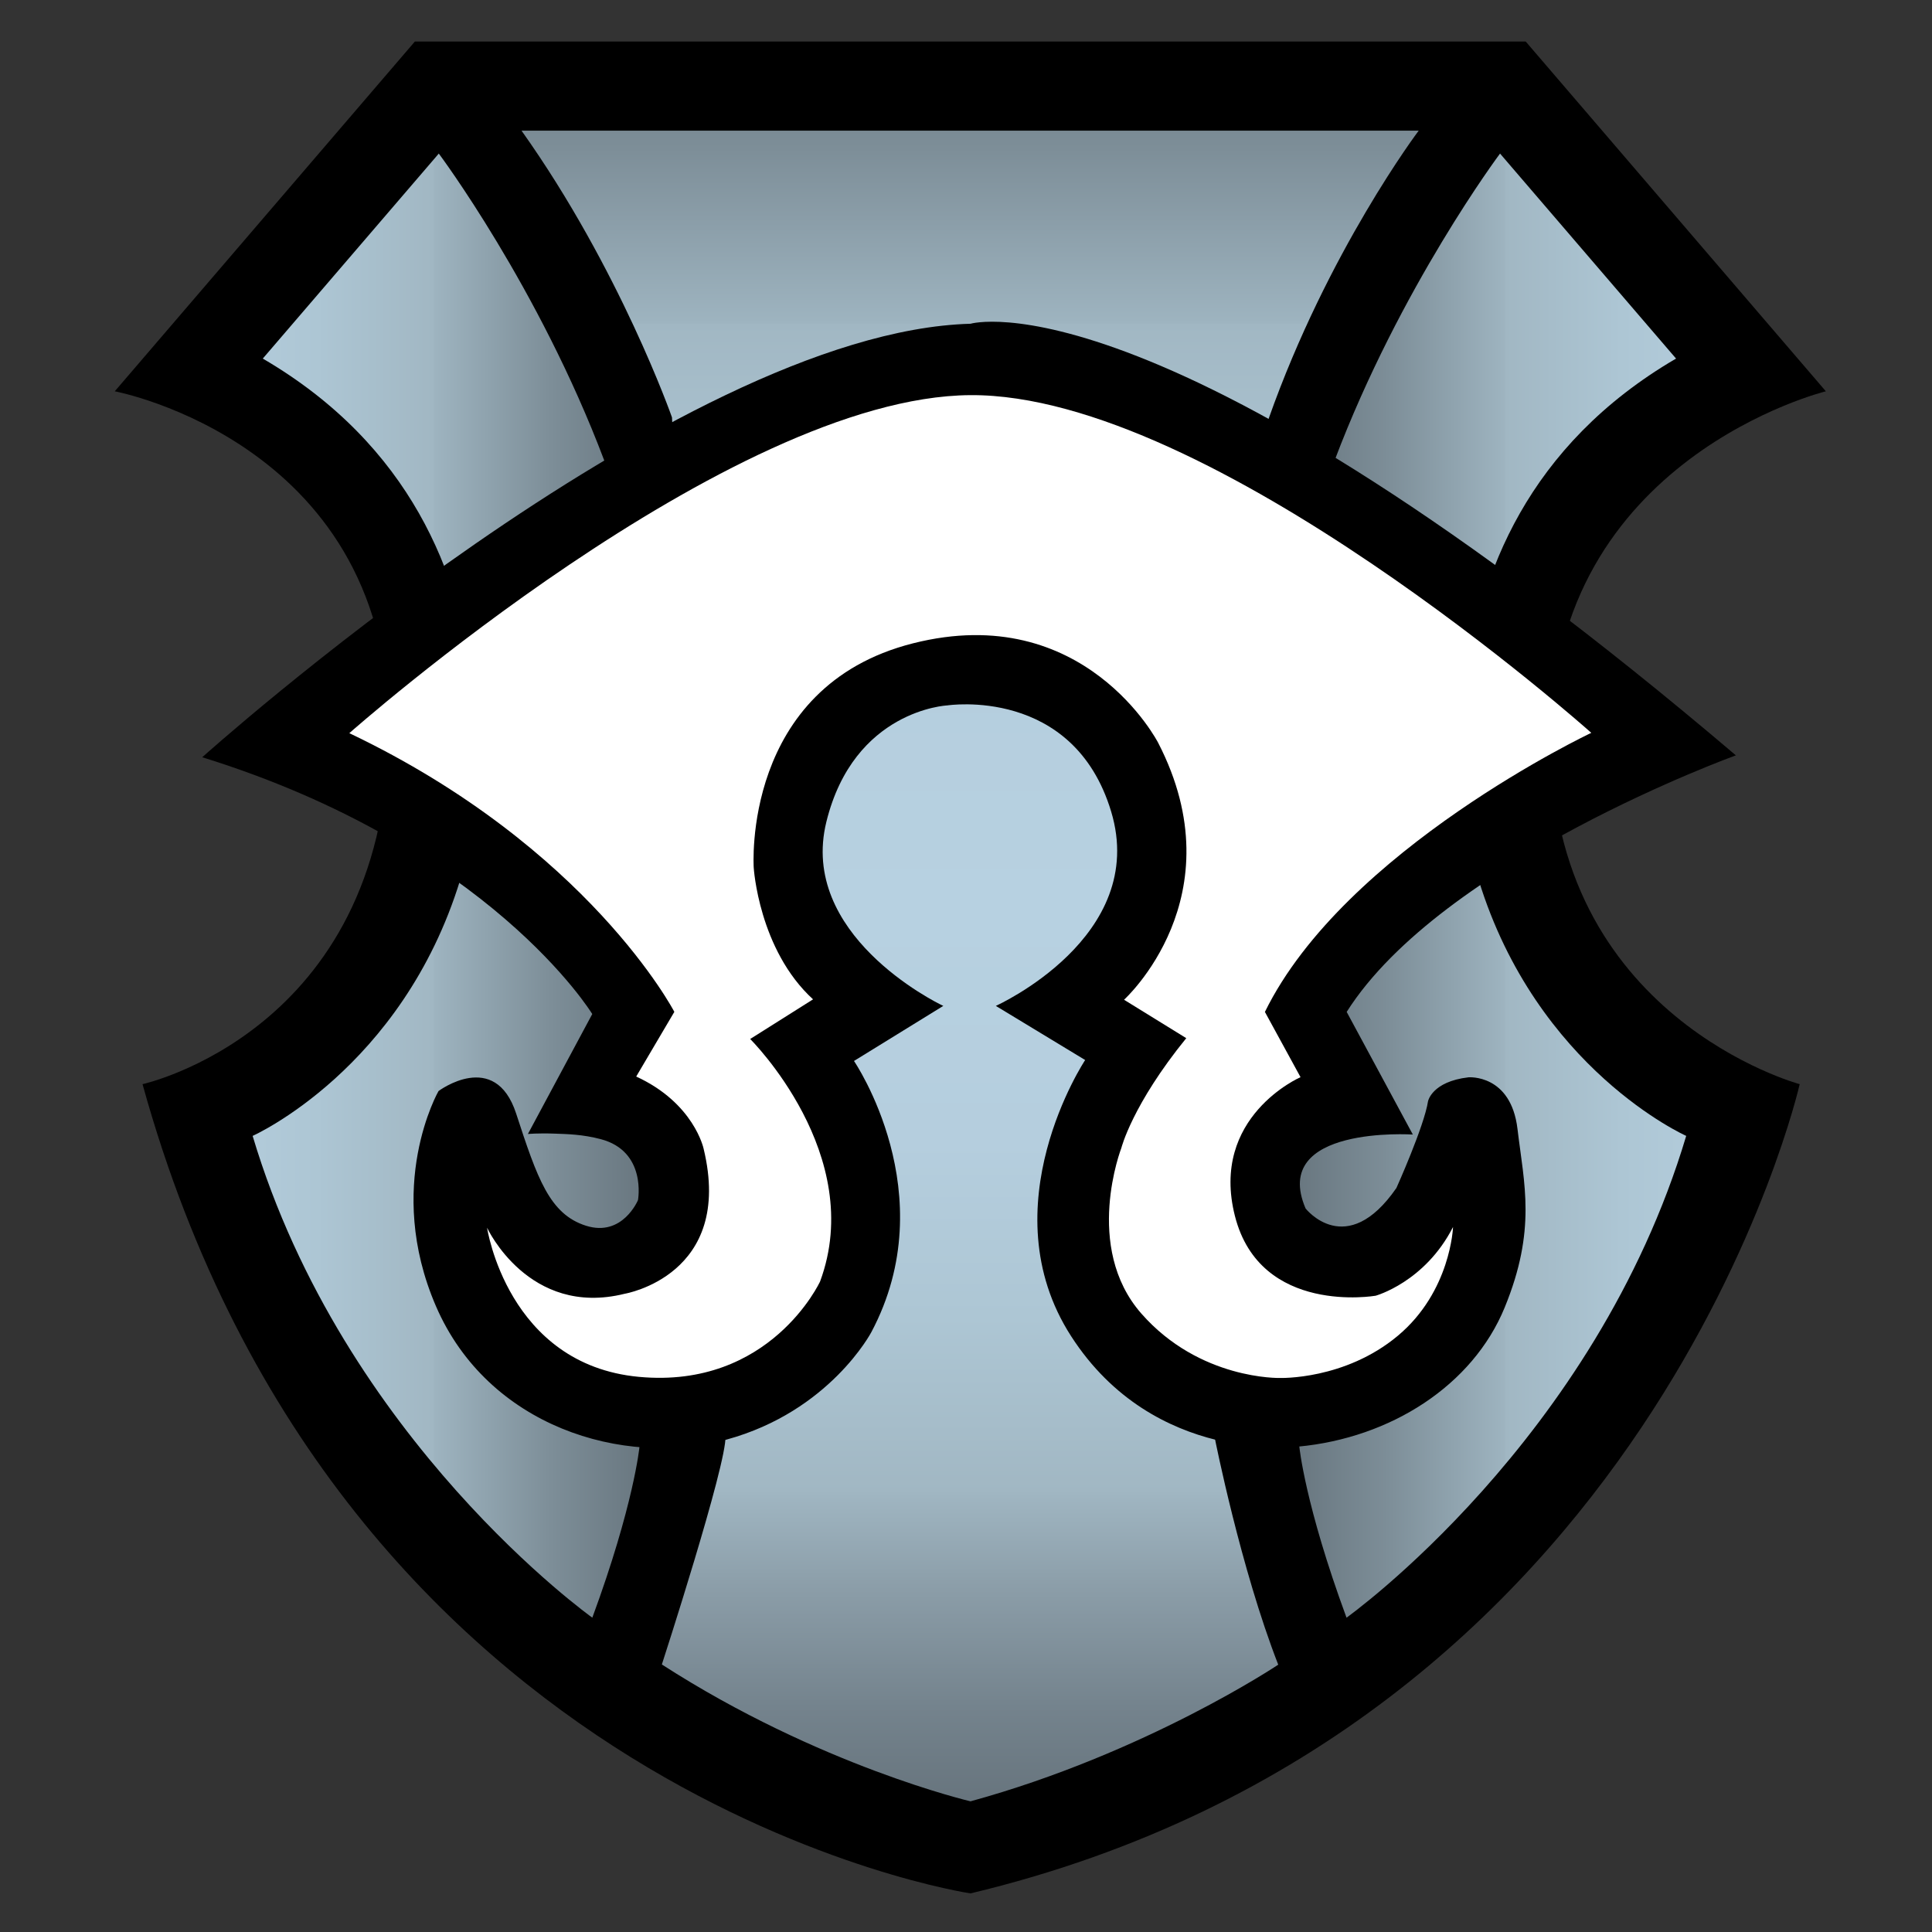 <?xml version="1.0" encoding="UTF-8" standalone="no"?>
<svg
   width="1000"
   height="1000"
   viewBox="0 0 1000 1000"
   version="1.1"
   xml:space="preserve"
   style="clip-rule:evenodd;fill-rule:evenodd;stroke-linejoin:round;stroke-miterlimit:2"
   id="svg54"
   xmlns="http://www.w3.org/2000/svg"
   xmlns:svg="http://www.w3.org/2000/svg">
    <rect x="0" y="0" width="1000" height="1000" fill="#333333" stroke="none"/>
    <g
   transform="translate(-1207.997)"
   id="g7">
        <g
   id="U"
   transform="translate(-0.333)">
            <rect
   x="1208.33"
   y="0"
   width="1000"
   height="1000"
   style="fill:none"
   id="rect1" />
            <g
   transform="translate(1210.67,0.658)"
   id="g1">
                <path
   d="m 929.178,560.502 c 0,0 -75.429,334.319 -429.178,418.86 0,0 -326.007,-48.326 -428.569,-418.86 0,0 124.361,-27.197 127.426,-179.313 C 201.922,229.072 57.062,201.875 57.062,201.875 L 212.392,20.84 h 574.979 l 155.351,181.035 c 0,0 -141.542,34.707 -142.235,179.314 -0.692,144.607 128.691,179.313 128.691,179.313 z"
   id="path1" />
            </g>
            <g
   transform="translate(1210.67,0.658)"
   id="g2">
                <path
   d="M 133.678,184.941 224.784,78.827 c 0,0 51.734,69.105 85.645,158.897 33.91,89.791 71.557,297.061 18.221,510.511 0,0 -2.868,29.95 -24.407,88.413 0,0 -128.673,-91.613 -175.823,-249.37 0,0 77.369,-34.411 107.477,-132.607 0,0 51.453,-179.999 -102.219,-269.73 z"
   style="fill:url(#_Linear1)"
   id="path2" />
            </g>
            <g
   transform="matrix(-1,0,0,1,2209.53,0.658)"
   id="g3">
                <path
   d="M 133.678,184.941 224.784,78.827 c 0,0 51.734,69.105 85.645,158.897 33.91,89.791 71.557,297.061 18.221,510.511 0,0 -2.868,29.95 -24.407,88.413 0,0 -128.673,-91.613 -175.823,-249.37 0,0 77.369,-34.411 107.477,-132.607 0,0 51.453,-179.999 -102.219,-269.73 z"
   style="fill:url(#_Linear2)"
   id="path3" />
            </g>
            <g
   transform="translate(1210.67,0.658)"
   id="g4">
                <path
   d="m 267.608,66.979 h 464.359 c 0,0 -46.986,62.265 -77.648,149.045 -30.663,86.78 -27.77,528.204 -27.77,528.204 0,0 13.227,66.752 32.724,116.745 0,0 -68.455,45.808 -159.273,70.732 0,0 -78.381,-18.34 -159.762,-70.835 0,0 33.748,-103.934 32.932,-118.223 L 345.474,215.368 c 0,0 -26.873,-76.663 -77.866,-148.389 z"
   style="fill:url(#_Linear3)"
   id="path4" />
            </g>
            <g
   transform="translate(1210.67,0.658)"
   id="g5">
                <path
   d="m 102.341,391.289 c 0,0 244.91,-220.198 397.659,-224.377 0,0 98.635,-29.436 396.147,223.4 0,0 -152.21,55.047 -201.447,132.794 l 34.245,63.476 c 0,0 -74.006,-4.881 -55.512,38.273 0,0 21.058,26.91 47.006,-10.615 0,0 14.371,-31.936 16.367,-44.91 0,0 1.996,-10.18 20.959,-12.376 0,0 21.956,-1.796 25.349,26.747 3.393,28.543 9.927,52.037 -6.649,92.426 -16.576,40.389 -59.078,67.483 -106.717,71.966 0,0 -74.54,9.808 -117.695,-57.166 -43.156,-66.975 7.285,-142.916 7.285,-142.916 l -46.237,-28.023 c 0,0 79.304,-35.589 59.688,-100.602 -19.616,-65.013 -84.839,-54.924 -84.839,-54.924 0,0 -48.269,2.241 -62.56,60.249 -14.292,58.007 55.765,93.109 60.529,95.277 l -46.238,28.509 c 0,0 47.061,68.795 8.968,140.394 0,0 -21.511,40.98 -74.958,55.586 -53.447,14.607 -123.493,-6.823 -150.382,-69.049 -26.89,-62.226 1.328,-111.358 1.328,-111.358 0,0 29.213,-21.909 40.168,11.619 10.955,33.529 17.262,52.12 36.185,58.095 18.922,5.975 26.889,-13.279 26.889,-13.279 0,0 4.648,-25.229 -19.254,-31.537 -9.463,-2.497 -17.508,-2.631 -23.579,-2.853 -9.263,-0.338 -14.147,0.187 -14.147,0.187 l 33.312,-62.096 c 0,0 -52.691,-86.6 -201.87,-132.917 z"
   id="path5" />
            </g>
            <g
   transform="translate(1210.67,0.658)"
   id="g6">
                <path
   d="m 821.306,378.66 c 0,0 -127.681,60.322 -168.934,144.451 l 18.439,33.769 c 0,0 -47.096,20.425 -33.933,71.957 13.163,51.532 72.817,41.169 72.817,41.169 0,0 25.486,-7.001 40.049,-35.568 0,0 -1.12,33.328 -28.566,56.293 -27.447,22.965 -61.054,21.845 -61.054,21.845 0,0 -41.45,1.12 -71.697,-33.327 -30.247,-34.448 -10.362,-85.7 -10.362,-85.7 0,0 5.601,-22.405 33.607,-56.853 l -32.207,-19.885 c 0,0 58.877,-53.204 17.644,-133.03 0,0 -38.021,-73.938 -126.883,-51.455 -88.862,22.483 -82.438,116.163 -82.438,116.163 0,0 2.603,42.412 30.706,68.111 l -32.54,20.523 c 0,0 60.491,59.974 36.171,125.533 0,0 -25.73,55.689 -93.756,49.345 -68.026,-6.344 -78.6,-77.19 -78.6,-77.19 0,0 21.501,46.525 71.198,34.189 0,0 56.747,-9.516 40.886,-75.075 0,0 -4.934,-23.615 -34.894,-37.362 l 19.738,-33.484 c 0,0 -44.265,-85.137 -168.222,-144.255 0,0 196.451,-174.107 321.415,-174.96 124.964,-0.852 321.416,174.796 321.416,174.796 z"
   style="fill:#ffffff"
   id="path6" />
            </g>
        </g>
    </g>
    <defs
   id="defs54">
        <linearGradient
   id="_Linear1"
   x1="0"
   y1="0"
   x2="1"
   y2="0"
   gradientUnits="userSpaceOnUse"
   gradientTransform="matrix(-664.516,0,0,-664.516,355.298,372.44)"><stop
     offset="0"
     style="stop-color:rgb(98,110,119);stop-opacity:1"
     id="stop7" /><stop
     offset="0.04"
     style="stop-color:rgb(105,119,128);stop-opacity:1"
     id="stop8" /><stop
     offset="0.11"
     style="stop-color:rgb(125,142,152);stop-opacity:1"
     id="stop9" /><stop
     offset="0.2"
     style="stop-color:rgb(158,180,192);stop-opacity:1"
     id="stop10" /><stop
     offset="0.2"
     style="stop-color:rgb(161,183,195);stop-opacity:1"
     id="stop11" /><stop
     offset="0.29"
     style="stop-color:rgb(173,198,212);stop-opacity:1"
     id="stop12" /><stop
     offset="0.38"
     style="stop-color:rgb(181,206,222);stop-opacity:1"
     id="stop13" /><stop
     offset="0.5"
     style="stop-color:rgb(183,209,225);stop-opacity:1"
     id="stop14" /><stop
     offset="0.62"
     style="stop-color:rgb(181,206,222);stop-opacity:1"
     id="stop15" /><stop
     offset="0.71"
     style="stop-color:rgb(173,198,212);stop-opacity:1"
     id="stop16" /><stop
     offset="0.8"
     style="stop-color:rgb(161,183,195);stop-opacity:1"
     id="stop17" /><stop
     offset="0.8"
     style="stop-color:rgb(160,182,194);stop-opacity:1"
     id="stop18" /><stop
     offset="0.85"
     style="stop-color:rgb(139,157,168);stop-opacity:1"
     id="stop19" /><stop
     offset="0.91"
     style="stop-color:rgb(116,131,141);stop-opacity:1"
     id="stop20" /><stop
     offset="0.96"
     style="stop-color:rgb(103,116,125);stop-opacity:1"
     id="stop21" /><stop
     offset="1"
     style="stop-color:rgb(98,110,119);stop-opacity:1"
     id="stop22" /></linearGradient>
        <linearGradient
   id="_Linear2"
   x1="0"
   y1="0"
   x2="1"
   y2="0"
   gradientUnits="userSpaceOnUse"
   gradientTransform="matrix(-664.516,0,0,-664.516,355.298,372.44)"><stop
     offset="0"
     style="stop-color:rgb(98,110,119);stop-opacity:1"
     id="stop23" /><stop
     offset="0.04"
     style="stop-color:rgb(105,119,128);stop-opacity:1"
     id="stop24" /><stop
     offset="0.11"
     style="stop-color:rgb(125,142,152);stop-opacity:1"
     id="stop25" /><stop
     offset="0.2"
     style="stop-color:rgb(158,180,192);stop-opacity:1"
     id="stop26" /><stop
     offset="0.2"
     style="stop-color:rgb(161,183,195);stop-opacity:1"
     id="stop27" /><stop
     offset="0.29"
     style="stop-color:rgb(173,198,212);stop-opacity:1"
     id="stop28" /><stop
     offset="0.38"
     style="stop-color:rgb(181,206,222);stop-opacity:1"
     id="stop29" /><stop
     offset="0.5"
     style="stop-color:rgb(183,209,225);stop-opacity:1"
     id="stop30" /><stop
     offset="0.62"
     style="stop-color:rgb(181,206,222);stop-opacity:1"
     id="stop31" /><stop
     offset="0.71"
     style="stop-color:rgb(173,198,212);stop-opacity:1"
     id="stop32" /><stop
     offset="0.8"
     style="stop-color:rgb(161,183,195);stop-opacity:1"
     id="stop33" /><stop
     offset="0.8"
     style="stop-color:rgb(160,182,194);stop-opacity:1"
     id="stop34" /><stop
     offset="0.85"
     style="stop-color:rgb(139,157,168);stop-opacity:1"
     id="stop35" /><stop
     offset="0.91"
     style="stop-color:rgb(116,131,141);stop-opacity:1"
     id="stop36" /><stop
     offset="0.96"
     style="stop-color:rgb(103,116,125);stop-opacity:1"
     id="stop37" /><stop
     offset="1"
     style="stop-color:rgb(98,110,119);stop-opacity:1"
     id="stop38" /></linearGradient>
        <linearGradient
   id="_Linear3"
   x1="0"
   y1="0"
   x2="1"
   y2="0"
   gradientUnits="userSpaceOnUse"
   gradientTransform="matrix(0,993.774,-993.774,0,500,-27.021)"><stop
     offset="0"
     style="stop-color:rgb(98,110,119);stop-opacity:1"
     id="stop39" /><stop
     offset="0.04"
     style="stop-color:rgb(105,119,128);stop-opacity:1"
     id="stop40" /><stop
     offset="0.11"
     style="stop-color:rgb(125,142,152);stop-opacity:1"
     id="stop41" /><stop
     offset="0.2"
     style="stop-color:rgb(158,180,192);stop-opacity:1"
     id="stop42" /><stop
     offset="0.2"
     style="stop-color:rgb(161,183,195);stop-opacity:1"
     id="stop43" /><stop
     offset="0.29"
     style="stop-color:rgb(173,198,212);stop-opacity:1"
     id="stop44" /><stop
     offset="0.38"
     style="stop-color:rgb(181,206,222);stop-opacity:1"
     id="stop45" /><stop
     offset="0.5"
     style="stop-color:rgb(183,209,225);stop-opacity:1"
     id="stop46" /><stop
     offset="0.62"
     style="stop-color:rgb(181,206,222);stop-opacity:1"
     id="stop47" /><stop
     offset="0.71"
     style="stop-color:rgb(173,198,212);stop-opacity:1"
     id="stop48" /><stop
     offset="0.8"
     style="stop-color:rgb(161,183,195);stop-opacity:1"
     id="stop49" /><stop
     offset="0.8"
     style="stop-color:rgb(160,182,194);stop-opacity:1"
     id="stop50" /><stop
     offset="0.85"
     style="stop-color:rgb(139,157,168);stop-opacity:1"
     id="stop51" /><stop
     offset="0.91"
     style="stop-color:rgb(116,131,141);stop-opacity:1"
     id="stop52" /><stop
     offset="0.96"
     style="stop-color:rgb(103,116,125);stop-opacity:1"
     id="stop53" /><stop
     offset="1"
     style="stop-color:rgb(98,110,119);stop-opacity:1"
     id="stop54" /></linearGradient>
    </defs>
</svg>
